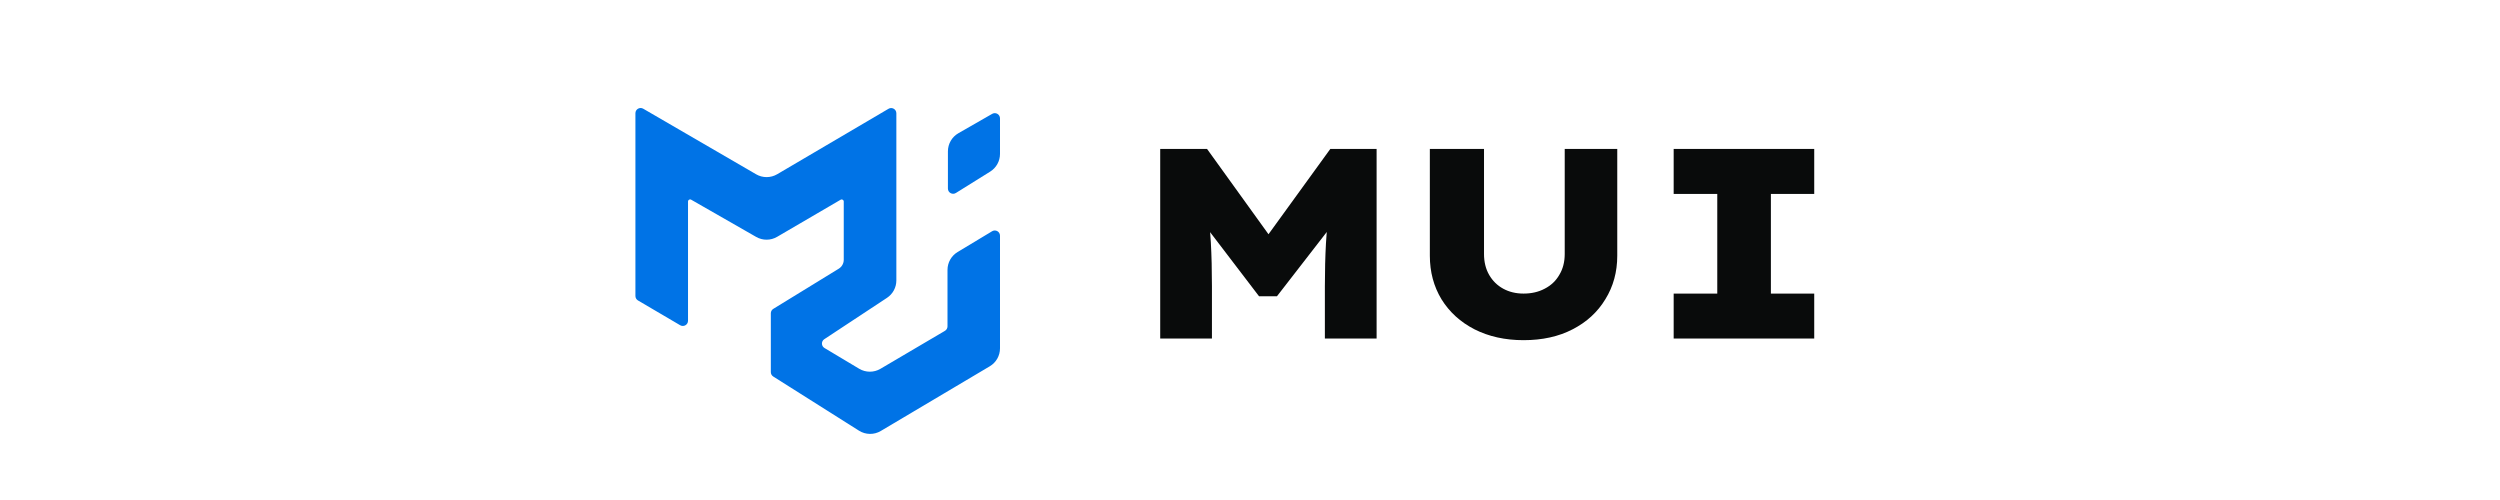 <svg width="240" height="48" viewBox="0 0 240 48" fill="none" xmlns="http://www.w3.org/2000/svg">
<path d="M72.589 16.732L61.751 10.437C61.418 10.243 61 10.483 61 10.869V28.413C61 28.59 61.094 28.755 61.247 28.844L65.297 31.223C65.63 31.419 66.05 31.178 66.05 30.792V19.343C66.05 19.189 66.216 19.093 66.349 19.169L72.596 22.746C73.217 23.102 73.981 23.099 74.599 22.738L80.699 19.174C80.832 19.096 81 19.19 81 19.345V24.94C81 25.288 80.819 25.611 80.523 25.793L74.239 29.649C74.09 29.74 74 29.901 74 30.075V35.724C74 35.896 74.088 36.056 74.233 36.147L82.464 41.346C83.1 41.747 83.907 41.759 84.553 41.375L95.021 35.162C95.628 34.802 96 34.148 96 33.442V22.627C96 22.238 95.575 21.998 95.242 22.199L91.928 24.195C91.327 24.557 90.96 25.207 90.96 25.909V31.329C90.96 31.506 90.866 31.67 90.714 31.76L84.522 35.406C83.892 35.777 83.109 35.775 82.481 35.4L79.15 33.408C78.834 33.219 78.824 32.765 79.132 32.562L85.151 28.593C85.712 28.223 86.05 27.596 86.05 26.923V10.874C86.05 10.487 85.63 10.247 85.297 10.443L74.608 16.727C73.985 17.093 73.214 17.095 72.589 16.732Z" fill="#0073E6"/>
<path d="M96 11.363V14.777C96 15.467 95.644 16.109 95.058 16.474L91.764 18.527C91.431 18.735 91 18.495 91 18.103V14.525C91 13.808 91.384 13.146 92.006 12.789L95.251 10.929C95.585 10.738 96 10.979 96 11.363Z" fill="#0073E6"/>
<path d="M111.38 32.5V14.3H115.878L123.444 24.804L120.116 24.778L127.708 14.3H132.154V32.5H127.188V27.482C127.188 25.991 127.223 24.622 127.292 23.374C127.361 22.108 127.5 20.834 127.708 19.552L128.228 21.164L122.586 28.444H120.87L115.254 21.086L115.826 19.552C116.034 20.8 116.173 22.048 116.242 23.296C116.311 24.544 116.346 25.939 116.346 27.482V32.5H111.38ZM146.261 32.656C144.493 32.656 142.925 32.309 141.555 31.616C140.203 30.922 139.146 29.96 138.383 28.73C137.638 27.499 137.265 26.104 137.265 24.544V14.3H142.465V24.388C142.465 25.151 142.63 25.818 142.959 26.39C143.289 26.962 143.739 27.404 144.311 27.716C144.883 28.028 145.533 28.184 146.261 28.184C147.024 28.184 147.7 28.028 148.289 27.716C148.896 27.404 149.364 26.962 149.693 26.39C150.04 25.818 150.213 25.151 150.213 24.388V14.3H155.257V24.544C155.257 26.104 154.876 27.499 154.113 28.73C153.368 29.96 152.319 30.922 150.967 31.616C149.633 32.309 148.064 32.656 146.261 32.656ZM160.672 32.5V28.184H164.858V18.616H160.672V14.3H174.166V18.616H170.006V28.184H174.166V32.5H160.672Z" fill="#090B0B"/>
</svg>
